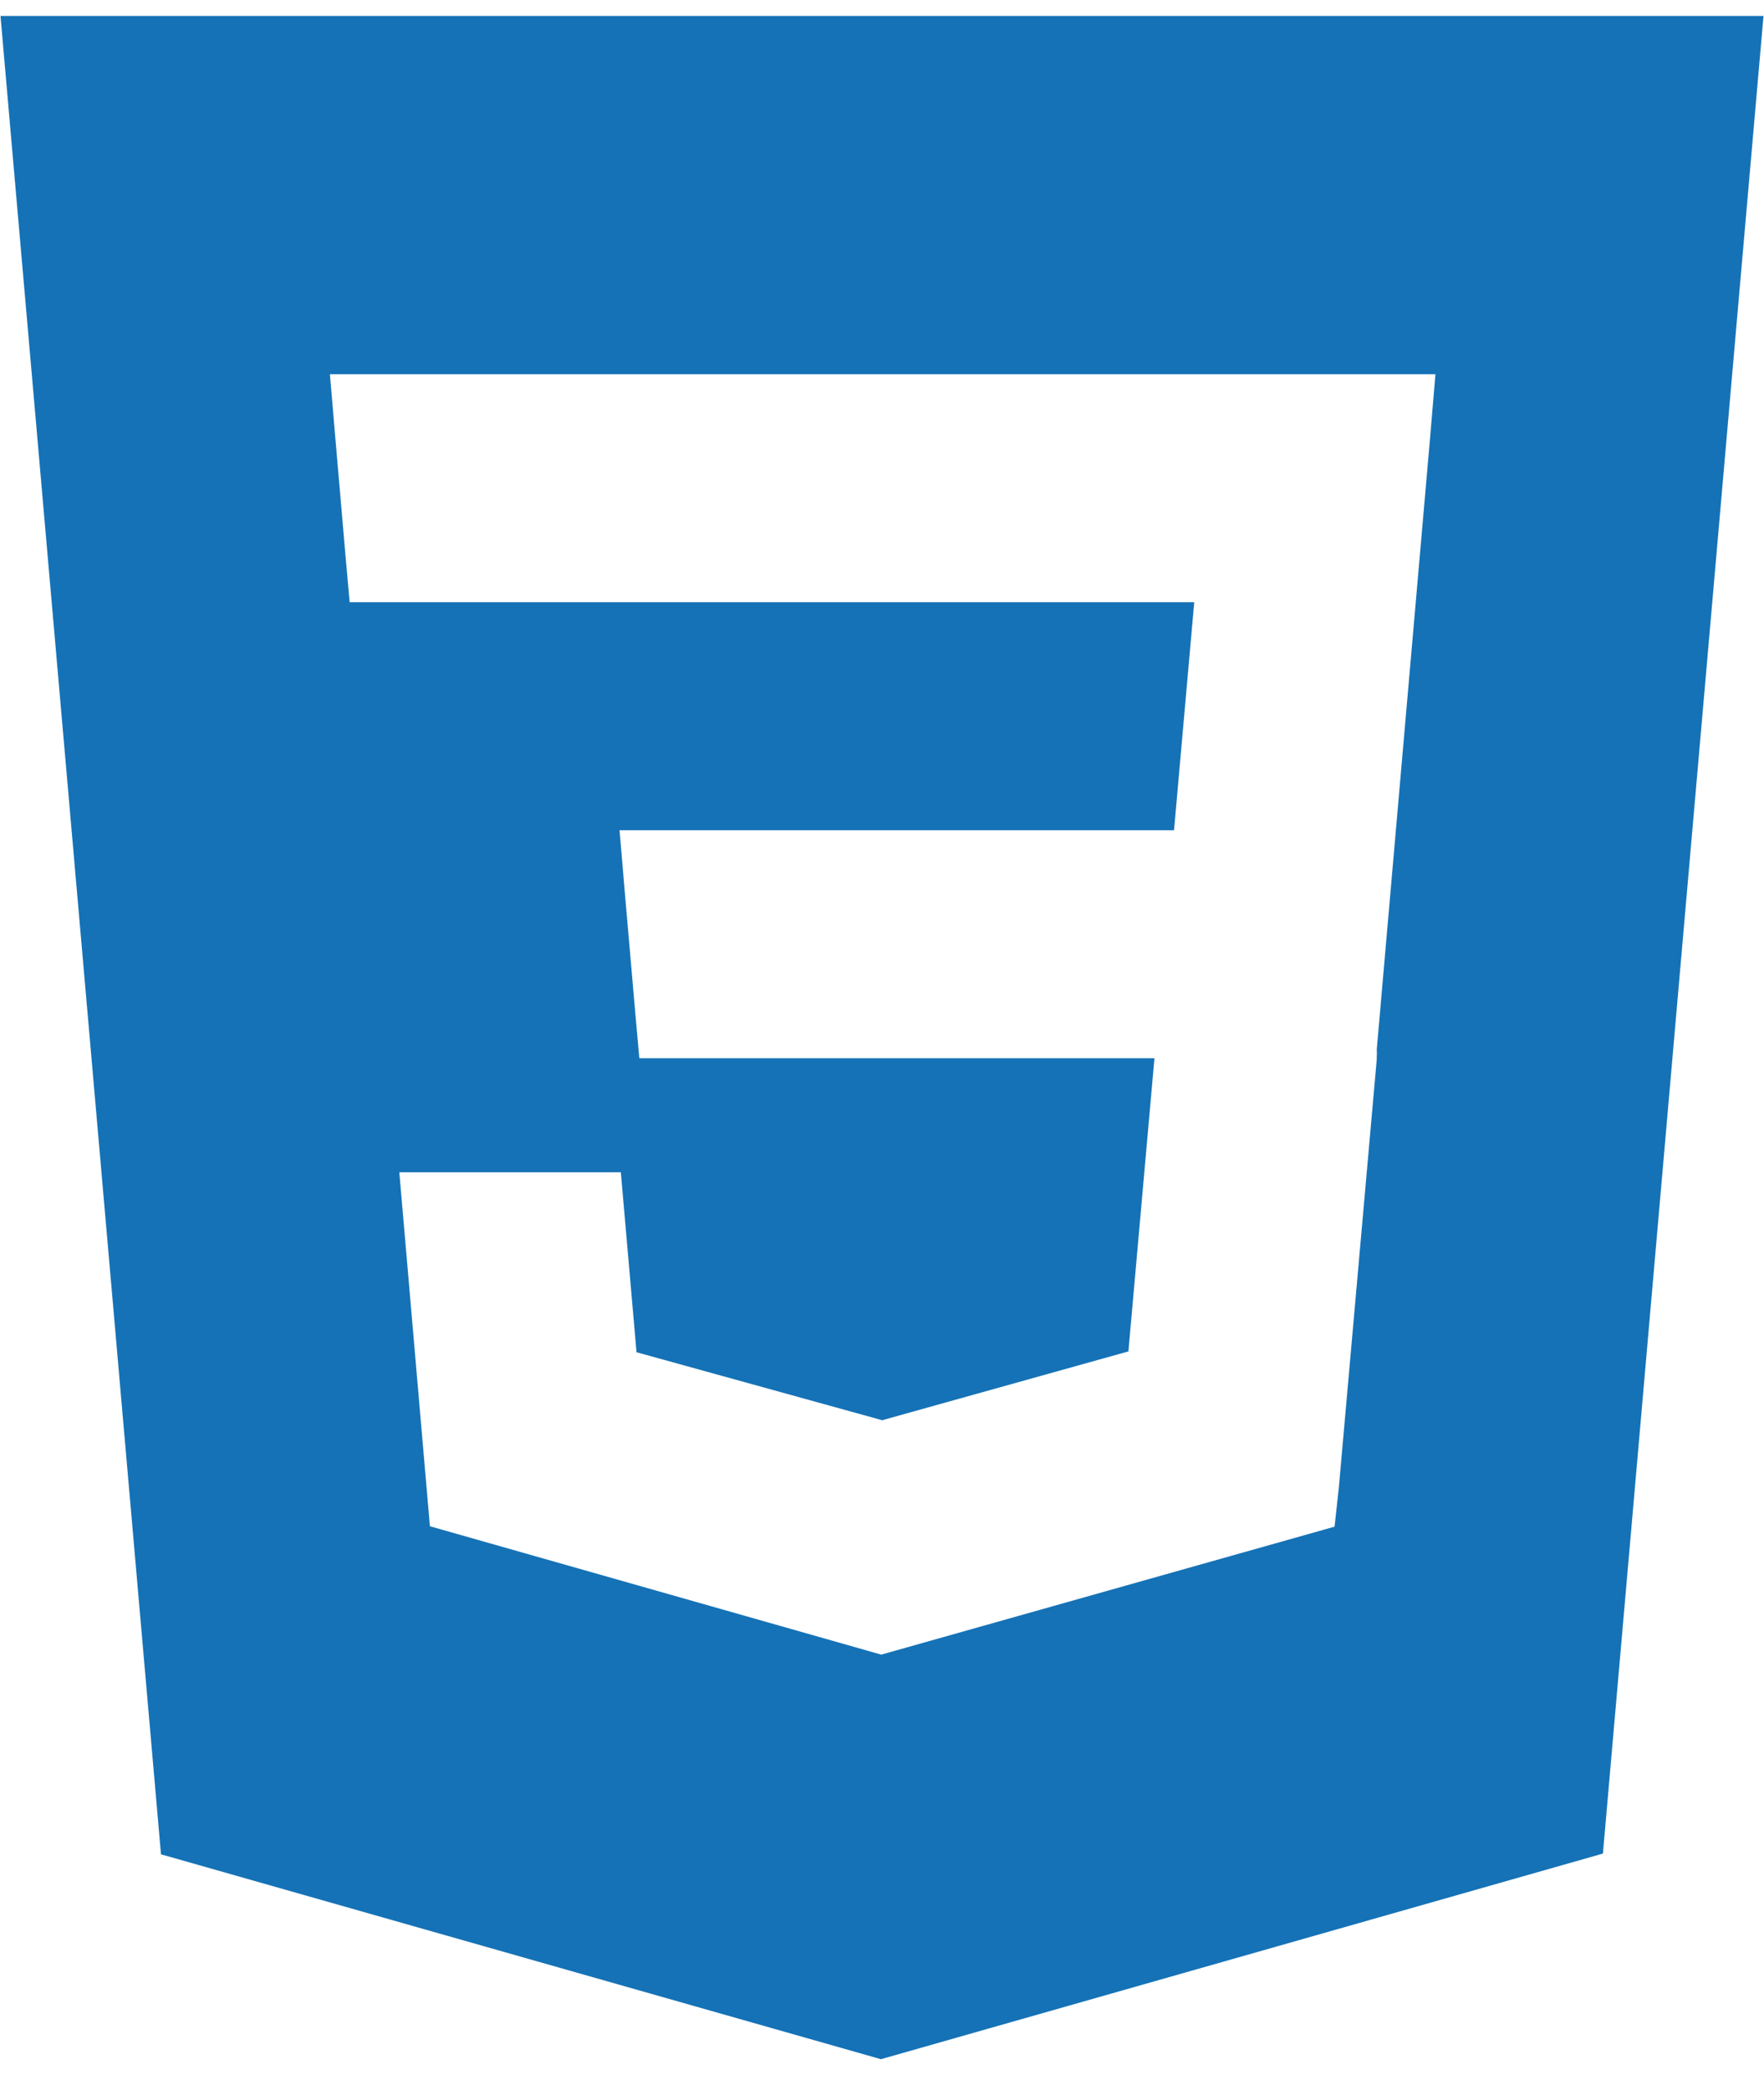<svg width="38" height="45" viewBox="0 0 38 45" fill="none" xmlns="http://www.w3.org/2000/svg">
	<path
		d="M0.011 0.344L3.468 39.932L18.977 44.344L34.53 39.916L37.989 0.344H0.011V0.344ZM30.808 9.414L29.658 22.602L29.661 22.673L29.656 22.837V22.835L28.839 32.057L28.749 32.876L19 35.627V35.627L18.992 35.634L9.261 32.867L8.602 25.244H13.374L13.712 29.12L19.001 30.583L19 30.585V30.585L24.308 29.102L24.869 22.789H13.772L13.677 21.721L13.46 19.221L13.346 17.879H25.291L25.726 12.969H7.532L7.437 11.902L7.221 9.402L7.107 8.059H30.922L30.808 9.414V9.414Z"
		fill="#1572B6"
	/>
</svg>
